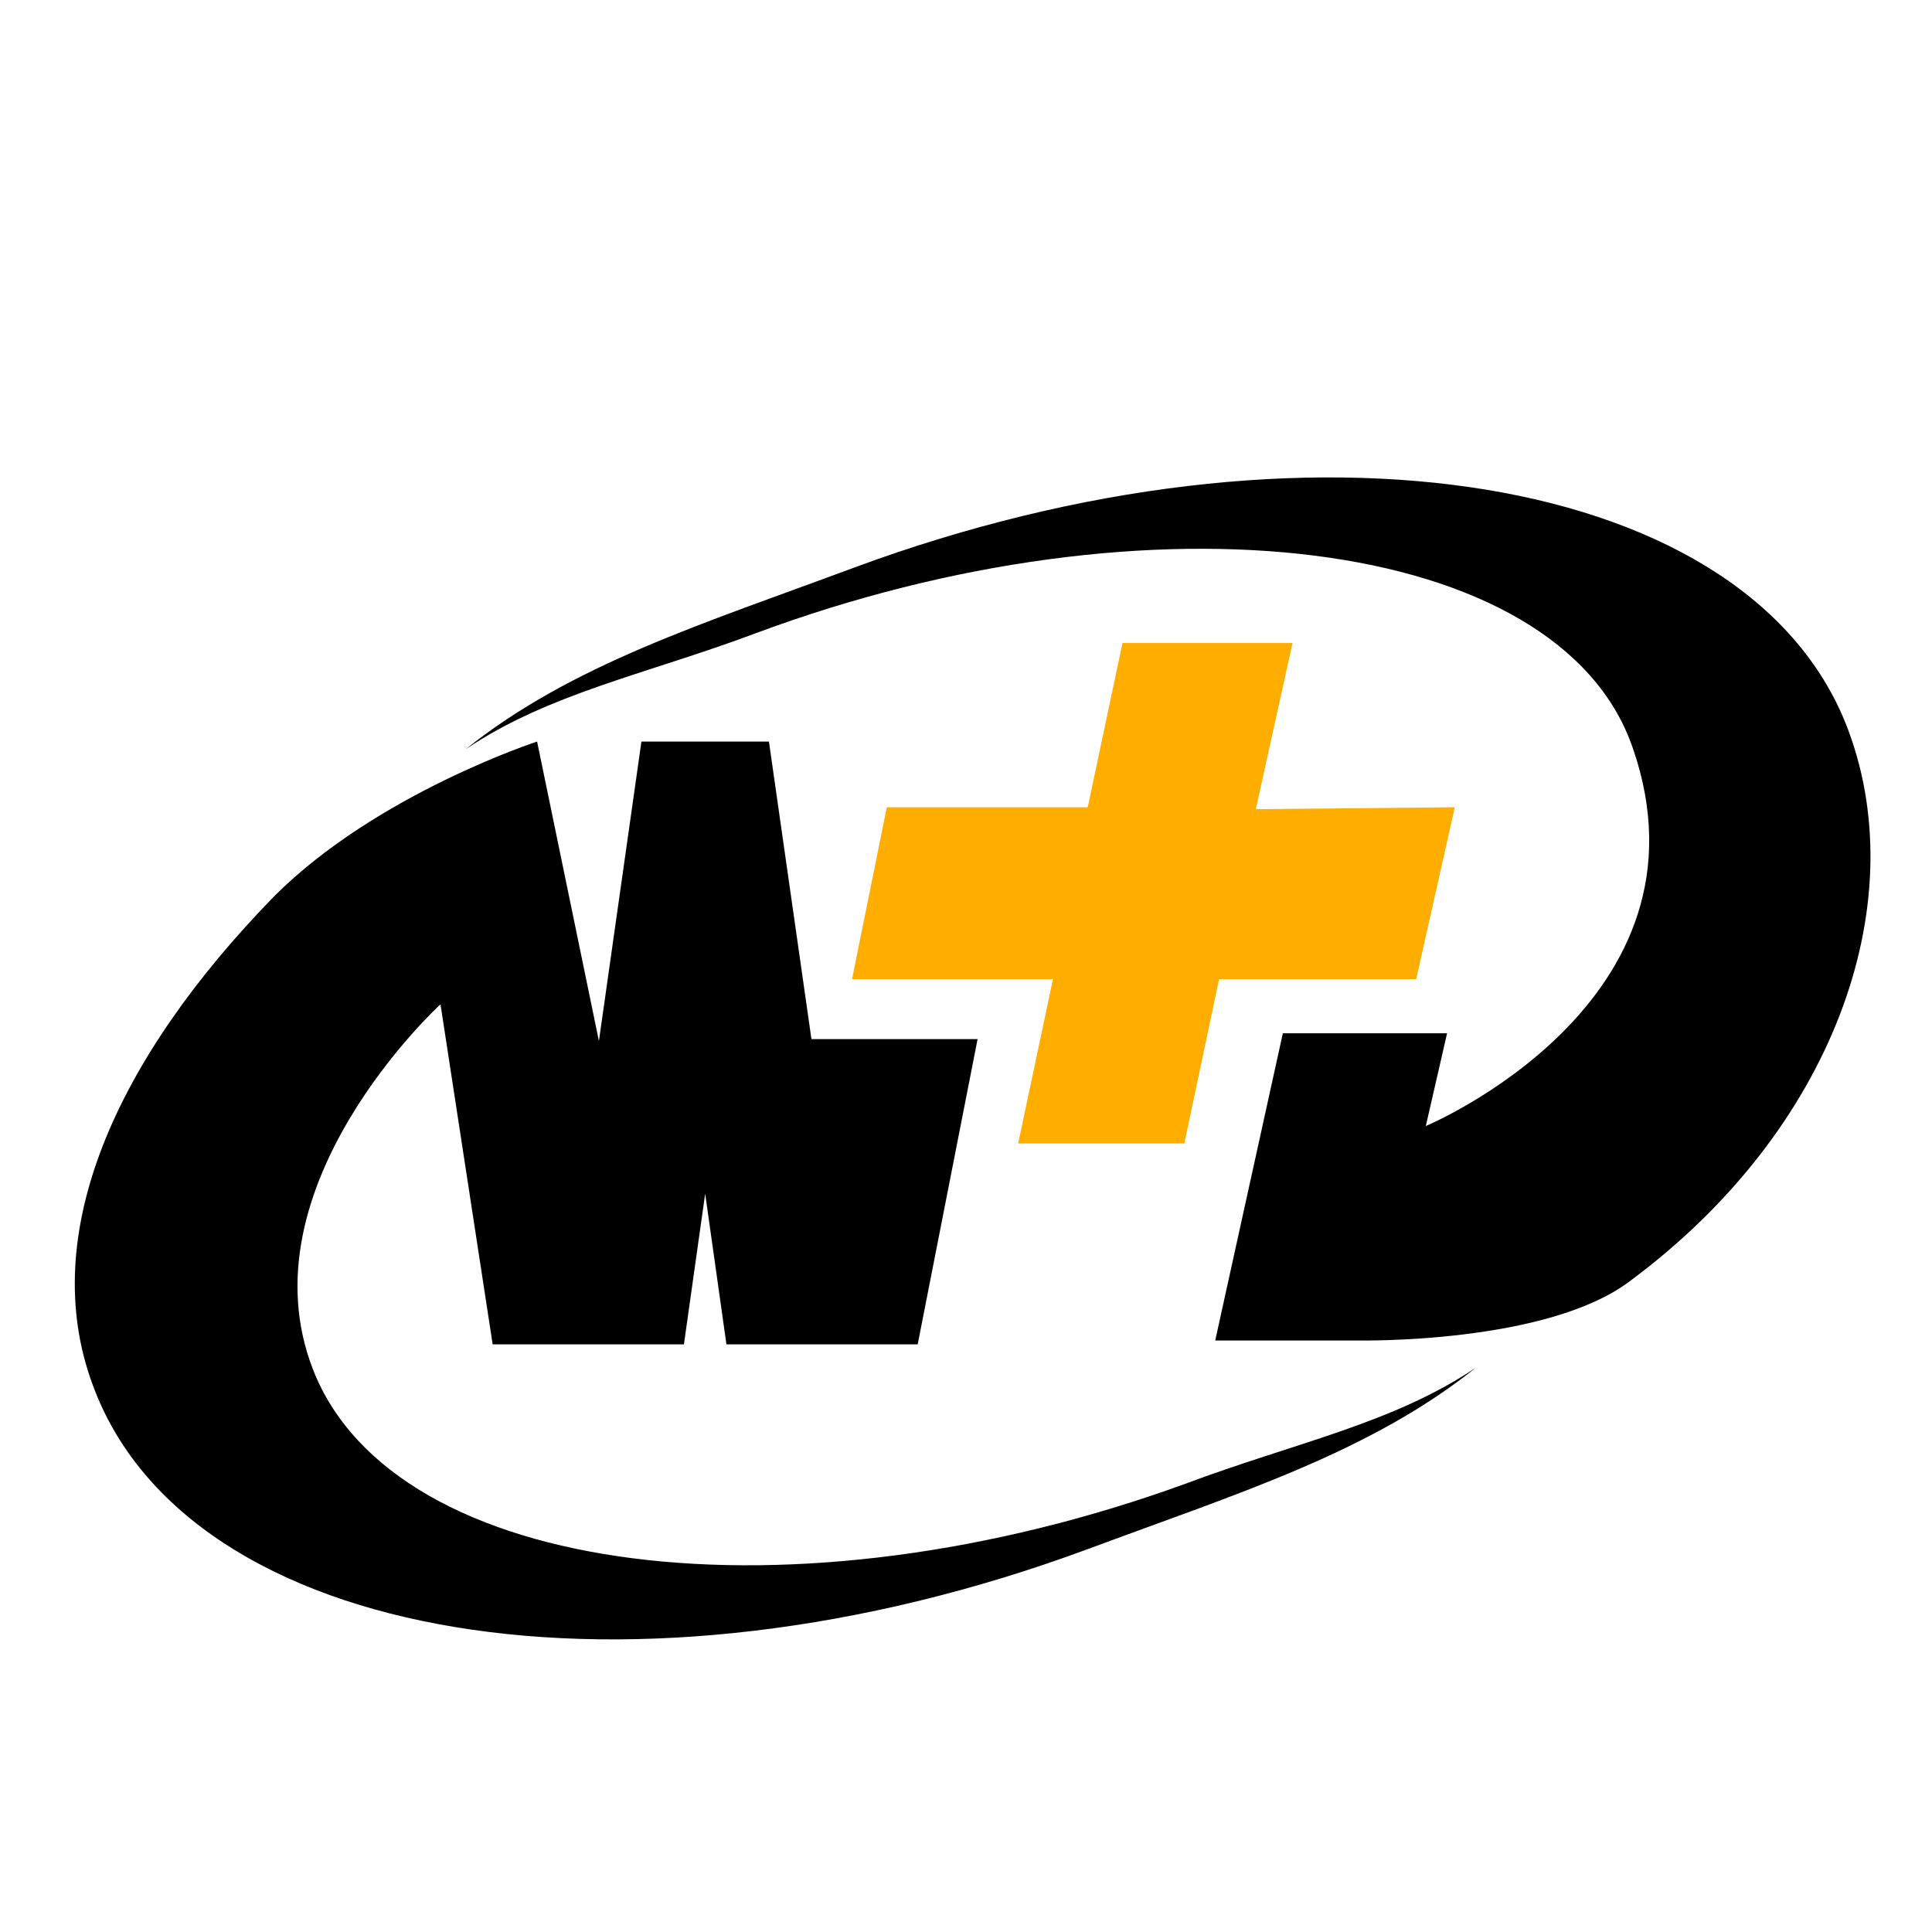 <?xml version="1.0" standalone="no"?><!DOCTYPE svg PUBLIC "-//W3C//DTD SVG 1.1//EN" "http://www.w3.org/Graphics/SVG/1.1/DTD/svg11.dtd"><svg t="1591844377087" class="icon" viewBox="0 0 1024 924" version="1.1" xmlns="http://www.w3.org/2000/svg" p-id="1996" xmlns:xlink="http://www.w3.org/1999/xlink" width="128" height="128"><defs><style type="text/css"></style></defs><path d="M771.072 377.856L665.6 378.88l19.456-88.064h-90.112l-18.432 87.04H470.016l-18.432 91.136h106.496l-18.432 87.04h88.064l18.432-87.04h104.448z" fill="#FFAE00" p-id="1997"></path><path d="M165.888 675.84c-37.888-97.28 67.584-193.536 67.584-193.536l27.648 180.224h101.376l11.264-79.872 11.264 79.872H486.4l31.744-161.792H430.08l-22.528-157.696h-67.584L317.44 501.76l-32.768-158.72s-84.992 27.648-139.264 81.92C61.44 510.976 19.456 604.16 49.152 684.032c50.176 137.216 286.72 176.128 527.36 87.04 79.872-29.696 149.504-51.2 205.824-96.256-44.032 29.696-96.256 39.936-153.6 61.44-207.872 75.776-419.84 50.176-462.848-60.416z" p-id="1998"></path><path d="M979.968 337.92c-50.176-137.216-286.72-176.128-527.36-87.04-79.872 29.696-149.504 51.2-205.824 96.256 44.032-29.696 96.256-39.936 153.6-61.44 208.896-77.824 425.984-52.224 464.896 60.416C912.384 481.28 755.712 546.816 755.712 546.816l11.264-49.152h-87.04l-35.84 162.816h75.776s100.352 2.048 144.384-31.744C971.776 548.864 1013.76 430.08 979.968 337.92z" p-id="1999"></path></svg>
